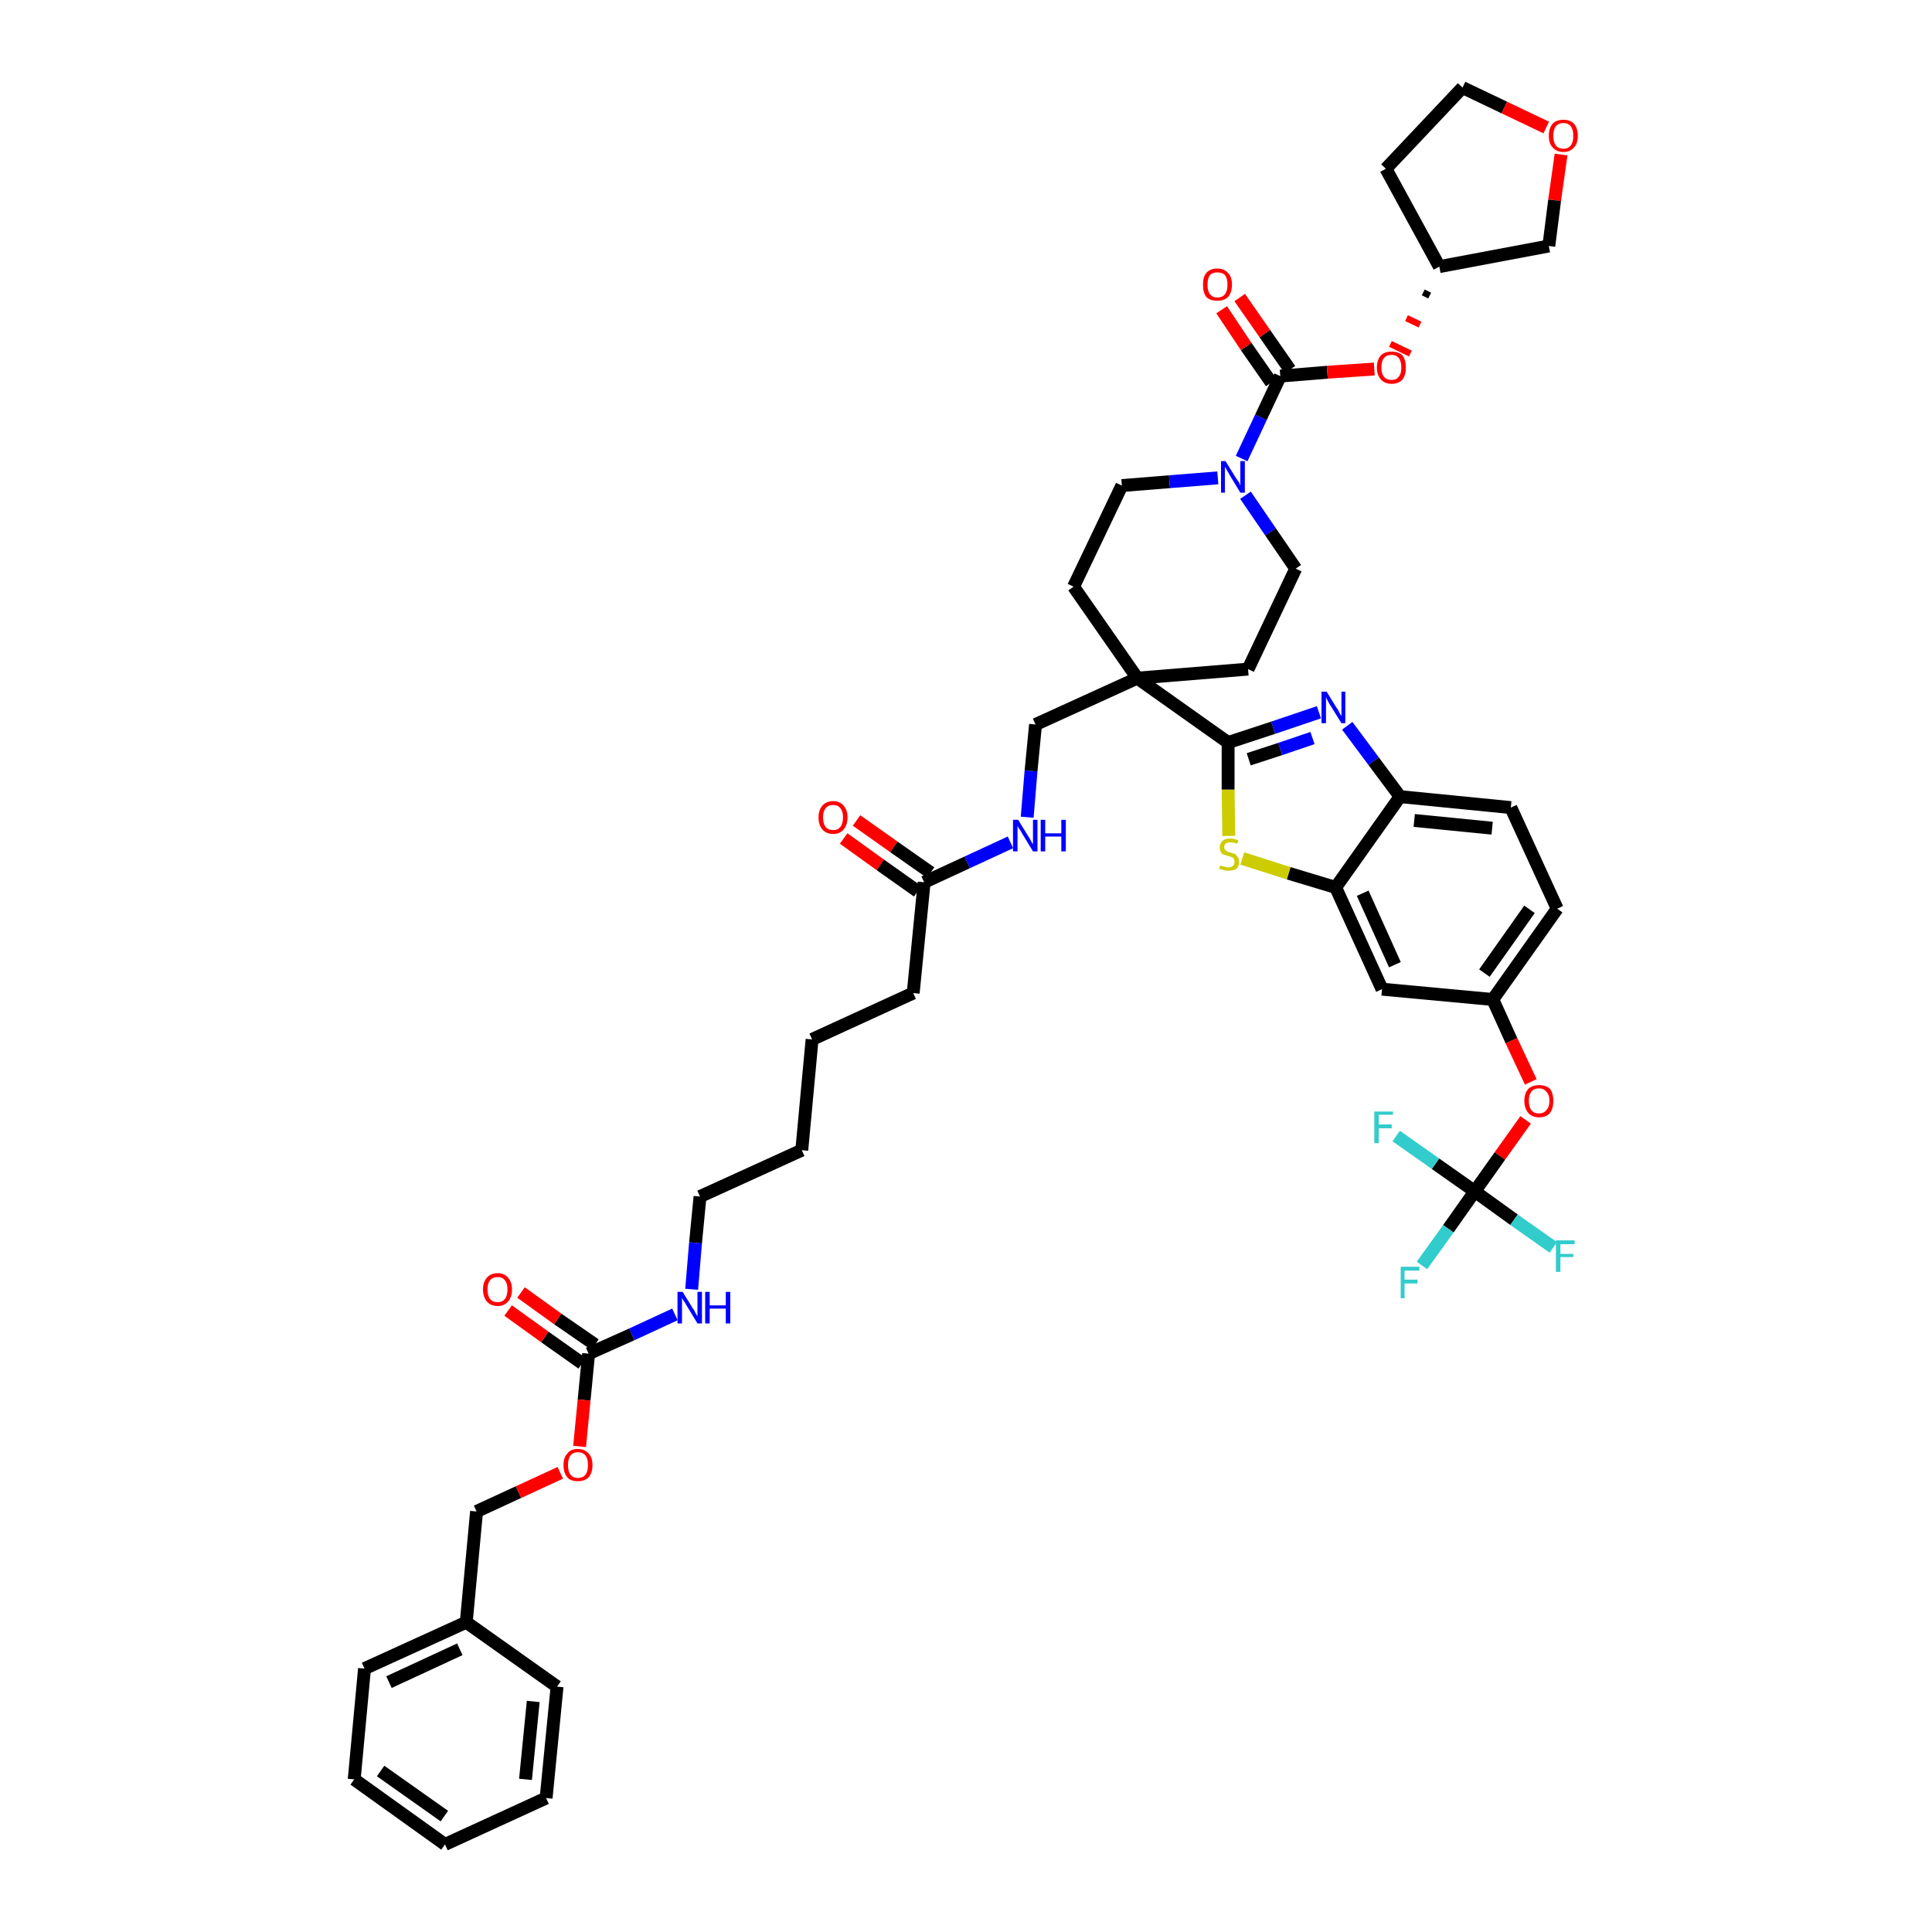 <?xml version='1.0' encoding='iso-8859-1'?>
<svg version='1.1' baseProfile='full'
              xmlns='http://www.w3.org/2000/svg'
                      xmlns:rdkit='http://www.rdkit.org/xml'
                      xmlns:xlink='http://www.w3.org/1999/xlink'
                  xml:space='preserve'
width='300px' height='300px' viewBox='0 0 300 300'>
<!-- END OF HEADER -->
<path class='bond-0 atom-0 atom-1' d='M 131.0,130.2 L 136.7,134.3' style='fill:none;fill-rule:evenodd;stroke:#FF0000;stroke-width:2.0px;stroke-linecap:butt;stroke-linejoin:miter;stroke-opacity:1' />
<path class='bond-0 atom-0 atom-1' d='M 136.7,134.3 L 142.5,138.4' style='fill:none;fill-rule:evenodd;stroke:#000000;stroke-width:2.0px;stroke-linecap:butt;stroke-linejoin:miter;stroke-opacity:1' />
<path class='bond-0 atom-0 atom-1' d='M 133.0,127.4 L 138.8,131.5' style='fill:none;fill-rule:evenodd;stroke:#FF0000;stroke-width:2.0px;stroke-linecap:butt;stroke-linejoin:miter;stroke-opacity:1' />
<path class='bond-0 atom-0 atom-1' d='M 138.8,131.5 L 144.5,135.5' style='fill:none;fill-rule:evenodd;stroke:#000000;stroke-width:2.0px;stroke-linecap:butt;stroke-linejoin:miter;stroke-opacity:1' />
<path class='bond-1 atom-1 atom-2' d='M 143.5,137.0 L 141.8,154.2' style='fill:none;fill-rule:evenodd;stroke:#000000;stroke-width:2.0px;stroke-linecap:butt;stroke-linejoin:miter;stroke-opacity:1' />
<path class='bond-16 atom-1 atom-17' d='M 143.5,137.0 L 150.2,133.9' style='fill:none;fill-rule:evenodd;stroke:#000000;stroke-width:2.0px;stroke-linecap:butt;stroke-linejoin:miter;stroke-opacity:1' />
<path class='bond-16 atom-1 atom-17' d='M 150.2,133.9 L 156.9,130.8' style='fill:none;fill-rule:evenodd;stroke:#0000FF;stroke-width:2.0px;stroke-linecap:butt;stroke-linejoin:miter;stroke-opacity:1' />
<path class='bond-2 atom-2 atom-3' d='M 141.8,154.2 L 126.1,161.4' style='fill:none;fill-rule:evenodd;stroke:#000000;stroke-width:2.0px;stroke-linecap:butt;stroke-linejoin:miter;stroke-opacity:1' />
<path class='bond-3 atom-3 atom-4' d='M 126.1,161.4 L 124.5,178.6' style='fill:none;fill-rule:evenodd;stroke:#000000;stroke-width:2.0px;stroke-linecap:butt;stroke-linejoin:miter;stroke-opacity:1' />
<path class='bond-4 atom-4 atom-5' d='M 124.5,178.6 L 108.7,185.8' style='fill:none;fill-rule:evenodd;stroke:#000000;stroke-width:2.0px;stroke-linecap:butt;stroke-linejoin:miter;stroke-opacity:1' />
<path class='bond-5 atom-5 atom-6' d='M 108.7,185.8 L 108.0,193.0' style='fill:none;fill-rule:evenodd;stroke:#000000;stroke-width:2.0px;stroke-linecap:butt;stroke-linejoin:miter;stroke-opacity:1' />
<path class='bond-5 atom-5 atom-6' d='M 108.0,193.0 L 107.4,200.2' style='fill:none;fill-rule:evenodd;stroke:#0000FF;stroke-width:2.0px;stroke-linecap:butt;stroke-linejoin:miter;stroke-opacity:1' />
<path class='bond-6 atom-6 atom-7' d='M 104.8,204.1 L 98.1,207.2' style='fill:none;fill-rule:evenodd;stroke:#0000FF;stroke-width:2.0px;stroke-linecap:butt;stroke-linejoin:miter;stroke-opacity:1' />
<path class='bond-6 atom-6 atom-7' d='M 98.1,207.2 L 91.4,210.2' style='fill:none;fill-rule:evenodd;stroke:#000000;stroke-width:2.0px;stroke-linecap:butt;stroke-linejoin:miter;stroke-opacity:1' />
<path class='bond-7 atom-7 atom-8' d='M 92.4,208.8 L 86.6,204.8' style='fill:none;fill-rule:evenodd;stroke:#000000;stroke-width:2.0px;stroke-linecap:butt;stroke-linejoin:miter;stroke-opacity:1' />
<path class='bond-7 atom-7 atom-8' d='M 86.6,204.8 L 80.9,200.7' style='fill:none;fill-rule:evenodd;stroke:#FF0000;stroke-width:2.0px;stroke-linecap:butt;stroke-linejoin:miter;stroke-opacity:1' />
<path class='bond-7 atom-7 atom-8' d='M 90.4,211.7 L 84.6,207.6' style='fill:none;fill-rule:evenodd;stroke:#000000;stroke-width:2.0px;stroke-linecap:butt;stroke-linejoin:miter;stroke-opacity:1' />
<path class='bond-7 atom-7 atom-8' d='M 84.6,207.6 L 78.9,203.5' style='fill:none;fill-rule:evenodd;stroke:#FF0000;stroke-width:2.0px;stroke-linecap:butt;stroke-linejoin:miter;stroke-opacity:1' />
<path class='bond-8 atom-7 atom-9' d='M 91.4,210.2 L 90.7,217.4' style='fill:none;fill-rule:evenodd;stroke:#000000;stroke-width:2.0px;stroke-linecap:butt;stroke-linejoin:miter;stroke-opacity:1' />
<path class='bond-8 atom-7 atom-9' d='M 90.7,217.4 L 90.0,224.6' style='fill:none;fill-rule:evenodd;stroke:#FF0000;stroke-width:2.0px;stroke-linecap:butt;stroke-linejoin:miter;stroke-opacity:1' />
<path class='bond-9 atom-9 atom-10' d='M 87.0,228.7 L 80.5,231.7' style='fill:none;fill-rule:evenodd;stroke:#FF0000;stroke-width:2.0px;stroke-linecap:butt;stroke-linejoin:miter;stroke-opacity:1' />
<path class='bond-9 atom-9 atom-10' d='M 80.5,231.7 L 74.0,234.7' style='fill:none;fill-rule:evenodd;stroke:#000000;stroke-width:2.0px;stroke-linecap:butt;stroke-linejoin:miter;stroke-opacity:1' />
<path class='bond-10 atom-10 atom-11' d='M 74.0,234.7 L 72.4,251.9' style='fill:none;fill-rule:evenodd;stroke:#000000;stroke-width:2.0px;stroke-linecap:butt;stroke-linejoin:miter;stroke-opacity:1' />
<path class='bond-11 atom-11 atom-12' d='M 72.4,251.9 L 56.6,259.1' style='fill:none;fill-rule:evenodd;stroke:#000000;stroke-width:2.0px;stroke-linecap:butt;stroke-linejoin:miter;stroke-opacity:1' />
<path class='bond-11 atom-11 atom-12' d='M 71.4,256.1 L 60.4,261.2' style='fill:none;fill-rule:evenodd;stroke:#000000;stroke-width:2.0px;stroke-linecap:butt;stroke-linejoin:miter;stroke-opacity:1' />
<path class='bond-46 atom-16 atom-11' d='M 86.5,261.9 L 72.4,251.9' style='fill:none;fill-rule:evenodd;stroke:#000000;stroke-width:2.0px;stroke-linecap:butt;stroke-linejoin:miter;stroke-opacity:1' />
<path class='bond-12 atom-12 atom-13' d='M 56.6,259.1 L 55.0,276.3' style='fill:none;fill-rule:evenodd;stroke:#000000;stroke-width:2.0px;stroke-linecap:butt;stroke-linejoin:miter;stroke-opacity:1' />
<path class='bond-13 atom-13 atom-14' d='M 55.0,276.3 L 69.1,286.4' style='fill:none;fill-rule:evenodd;stroke:#000000;stroke-width:2.0px;stroke-linecap:butt;stroke-linejoin:miter;stroke-opacity:1' />
<path class='bond-13 atom-13 atom-14' d='M 59.1,275.0 L 69.0,282.0' style='fill:none;fill-rule:evenodd;stroke:#000000;stroke-width:2.0px;stroke-linecap:butt;stroke-linejoin:miter;stroke-opacity:1' />
<path class='bond-14 atom-14 atom-15' d='M 69.1,286.4 L 84.8,279.2' style='fill:none;fill-rule:evenodd;stroke:#000000;stroke-width:2.0px;stroke-linecap:butt;stroke-linejoin:miter;stroke-opacity:1' />
<path class='bond-15 atom-15 atom-16' d='M 84.8,279.2 L 86.5,261.9' style='fill:none;fill-rule:evenodd;stroke:#000000;stroke-width:2.0px;stroke-linecap:butt;stroke-linejoin:miter;stroke-opacity:1' />
<path class='bond-15 atom-15 atom-16' d='M 81.6,276.3 L 82.8,264.2' style='fill:none;fill-rule:evenodd;stroke:#000000;stroke-width:2.0px;stroke-linecap:butt;stroke-linejoin:miter;stroke-opacity:1' />
<path class='bond-17 atom-17 atom-18' d='M 159.5,126.9 L 160.1,119.7' style='fill:none;fill-rule:evenodd;stroke:#0000FF;stroke-width:2.0px;stroke-linecap:butt;stroke-linejoin:miter;stroke-opacity:1' />
<path class='bond-17 atom-17 atom-18' d='M 160.1,119.7 L 160.8,112.5' style='fill:none;fill-rule:evenodd;stroke:#000000;stroke-width:2.0px;stroke-linecap:butt;stroke-linejoin:miter;stroke-opacity:1' />
<path class='bond-18 atom-18 atom-19' d='M 160.8,112.5 L 176.6,105.3' style='fill:none;fill-rule:evenodd;stroke:#000000;stroke-width:2.0px;stroke-linecap:butt;stroke-linejoin:miter;stroke-opacity:1' />
<path class='bond-19 atom-19 atom-20' d='M 176.6,105.3 L 190.7,115.3' style='fill:none;fill-rule:evenodd;stroke:#000000;stroke-width:2.0px;stroke-linecap:butt;stroke-linejoin:miter;stroke-opacity:1' />
<path class='bond-33 atom-19 atom-34' d='M 176.6,105.3 L 166.7,91.1' style='fill:none;fill-rule:evenodd;stroke:#000000;stroke-width:2.0px;stroke-linecap:butt;stroke-linejoin:miter;stroke-opacity:1' />
<path class='bond-47 atom-46 atom-19' d='M 193.8,103.9 L 176.6,105.3' style='fill:none;fill-rule:evenodd;stroke:#000000;stroke-width:2.0px;stroke-linecap:butt;stroke-linejoin:miter;stroke-opacity:1' />
<path class='bond-20 atom-20 atom-21' d='M 190.7,115.3 L 197.7,113.0' style='fill:none;fill-rule:evenodd;stroke:#000000;stroke-width:2.0px;stroke-linecap:butt;stroke-linejoin:miter;stroke-opacity:1' />
<path class='bond-20 atom-20 atom-21' d='M 197.7,113.0 L 204.8,110.6' style='fill:none;fill-rule:evenodd;stroke:#0000FF;stroke-width:2.0px;stroke-linecap:butt;stroke-linejoin:miter;stroke-opacity:1' />
<path class='bond-20 atom-20 atom-21' d='M 193.9,117.9 L 198.8,116.3' style='fill:none;fill-rule:evenodd;stroke:#000000;stroke-width:2.0px;stroke-linecap:butt;stroke-linejoin:miter;stroke-opacity:1' />
<path class='bond-20 atom-20 atom-21' d='M 198.8,116.3 L 203.8,114.6' style='fill:none;fill-rule:evenodd;stroke:#0000FF;stroke-width:2.0px;stroke-linecap:butt;stroke-linejoin:miter;stroke-opacity:1' />
<path class='bond-48 atom-33 atom-20' d='M 190.8,129.8 L 190.7,122.6' style='fill:none;fill-rule:evenodd;stroke:#CCCC00;stroke-width:2.0px;stroke-linecap:butt;stroke-linejoin:miter;stroke-opacity:1' />
<path class='bond-48 atom-33 atom-20' d='M 190.7,122.6 L 190.7,115.3' style='fill:none;fill-rule:evenodd;stroke:#000000;stroke-width:2.0px;stroke-linecap:butt;stroke-linejoin:miter;stroke-opacity:1' />
<path class='bond-21 atom-21 atom-22' d='M 209.2,112.7 L 213.3,118.2' style='fill:none;fill-rule:evenodd;stroke:#0000FF;stroke-width:2.0px;stroke-linecap:butt;stroke-linejoin:miter;stroke-opacity:1' />
<path class='bond-21 atom-21 atom-22' d='M 213.3,118.2 L 217.4,123.7' style='fill:none;fill-rule:evenodd;stroke:#000000;stroke-width:2.0px;stroke-linecap:butt;stroke-linejoin:miter;stroke-opacity:1' />
<path class='bond-22 atom-22 atom-23' d='M 217.4,123.7 L 234.6,125.4' style='fill:none;fill-rule:evenodd;stroke:#000000;stroke-width:2.0px;stroke-linecap:butt;stroke-linejoin:miter;stroke-opacity:1' />
<path class='bond-22 atom-22 atom-23' d='M 219.6,127.4 L 231.7,128.6' style='fill:none;fill-rule:evenodd;stroke:#000000;stroke-width:2.0px;stroke-linecap:butt;stroke-linejoin:miter;stroke-opacity:1' />
<path class='bond-50 atom-32 atom-22' d='M 207.4,137.8 L 217.4,123.7' style='fill:none;fill-rule:evenodd;stroke:#000000;stroke-width:2.0px;stroke-linecap:butt;stroke-linejoin:miter;stroke-opacity:1' />
<path class='bond-23 atom-23 atom-24' d='M 234.6,125.4 L 241.8,141.1' style='fill:none;fill-rule:evenodd;stroke:#000000;stroke-width:2.0px;stroke-linecap:butt;stroke-linejoin:miter;stroke-opacity:1' />
<path class='bond-24 atom-24 atom-25' d='M 241.8,141.1 L 231.8,155.2' style='fill:none;fill-rule:evenodd;stroke:#000000;stroke-width:2.0px;stroke-linecap:butt;stroke-linejoin:miter;stroke-opacity:1' />
<path class='bond-24 atom-24 atom-25' d='M 237.5,141.2 L 230.5,151.1' style='fill:none;fill-rule:evenodd;stroke:#000000;stroke-width:2.0px;stroke-linecap:butt;stroke-linejoin:miter;stroke-opacity:1' />
<path class='bond-25 atom-25 atom-26' d='M 231.8,155.2 L 234.7,161.6' style='fill:none;fill-rule:evenodd;stroke:#000000;stroke-width:2.0px;stroke-linecap:butt;stroke-linejoin:miter;stroke-opacity:1' />
<path class='bond-25 atom-25 atom-26' d='M 234.7,161.6 L 237.7,168.0' style='fill:none;fill-rule:evenodd;stroke:#FF0000;stroke-width:2.0px;stroke-linecap:butt;stroke-linejoin:miter;stroke-opacity:1' />
<path class='bond-30 atom-25 atom-31' d='M 231.8,155.2 L 214.6,153.6' style='fill:none;fill-rule:evenodd;stroke:#000000;stroke-width:2.0px;stroke-linecap:butt;stroke-linejoin:miter;stroke-opacity:1' />
<path class='bond-26 atom-26 atom-27' d='M 236.9,173.9 L 232.9,179.5' style='fill:none;fill-rule:evenodd;stroke:#FF0000;stroke-width:2.0px;stroke-linecap:butt;stroke-linejoin:miter;stroke-opacity:1' />
<path class='bond-26 atom-26 atom-27' d='M 232.9,179.5 L 229.0,185.0' style='fill:none;fill-rule:evenodd;stroke:#000000;stroke-width:2.0px;stroke-linecap:butt;stroke-linejoin:miter;stroke-opacity:1' />
<path class='bond-27 atom-27 atom-28' d='M 229.0,185.0 L 224.9,190.8' style='fill:none;fill-rule:evenodd;stroke:#000000;stroke-width:2.0px;stroke-linecap:butt;stroke-linejoin:miter;stroke-opacity:1' />
<path class='bond-27 atom-27 atom-28' d='M 224.9,190.8 L 220.8,196.5' style='fill:none;fill-rule:evenodd;stroke:#33CCCC;stroke-width:2.0px;stroke-linecap:butt;stroke-linejoin:miter;stroke-opacity:1' />
<path class='bond-28 atom-27 atom-29' d='M 229.0,185.0 L 235.1,189.4' style='fill:none;fill-rule:evenodd;stroke:#000000;stroke-width:2.0px;stroke-linecap:butt;stroke-linejoin:miter;stroke-opacity:1' />
<path class='bond-28 atom-27 atom-29' d='M 235.1,189.4 L 241.2,193.7' style='fill:none;fill-rule:evenodd;stroke:#33CCCC;stroke-width:2.0px;stroke-linecap:butt;stroke-linejoin:miter;stroke-opacity:1' />
<path class='bond-29 atom-27 atom-30' d='M 229.0,185.0 L 222.9,180.7' style='fill:none;fill-rule:evenodd;stroke:#000000;stroke-width:2.0px;stroke-linecap:butt;stroke-linejoin:miter;stroke-opacity:1' />
<path class='bond-29 atom-27 atom-30' d='M 222.9,180.7 L 216.8,176.4' style='fill:none;fill-rule:evenodd;stroke:#33CCCC;stroke-width:2.0px;stroke-linecap:butt;stroke-linejoin:miter;stroke-opacity:1' />
<path class='bond-31 atom-31 atom-32' d='M 214.6,153.6 L 207.4,137.8' style='fill:none;fill-rule:evenodd;stroke:#000000;stroke-width:2.0px;stroke-linecap:butt;stroke-linejoin:miter;stroke-opacity:1' />
<path class='bond-31 atom-31 atom-32' d='M 216.6,149.8 L 211.6,138.7' style='fill:none;fill-rule:evenodd;stroke:#000000;stroke-width:2.0px;stroke-linecap:butt;stroke-linejoin:miter;stroke-opacity:1' />
<path class='bond-32 atom-32 atom-33' d='M 207.4,137.8 L 200.1,135.6' style='fill:none;fill-rule:evenodd;stroke:#000000;stroke-width:2.0px;stroke-linecap:butt;stroke-linejoin:miter;stroke-opacity:1' />
<path class='bond-32 atom-32 atom-33' d='M 200.1,135.6 L 192.9,133.3' style='fill:none;fill-rule:evenodd;stroke:#CCCC00;stroke-width:2.0px;stroke-linecap:butt;stroke-linejoin:miter;stroke-opacity:1' />
<path class='bond-34 atom-34 atom-35' d='M 166.7,91.1 L 174.2,75.4' style='fill:none;fill-rule:evenodd;stroke:#000000;stroke-width:2.0px;stroke-linecap:butt;stroke-linejoin:miter;stroke-opacity:1' />
<path class='bond-35 atom-35 atom-36' d='M 174.2,75.4 L 181.6,74.8' style='fill:none;fill-rule:evenodd;stroke:#000000;stroke-width:2.0px;stroke-linecap:butt;stroke-linejoin:miter;stroke-opacity:1' />
<path class='bond-35 atom-35 atom-36' d='M 181.6,74.8 L 189.1,74.2' style='fill:none;fill-rule:evenodd;stroke:#0000FF;stroke-width:2.0px;stroke-linecap:butt;stroke-linejoin:miter;stroke-opacity:1' />
<path class='bond-36 atom-36 atom-37' d='M 192.8,71.2 L 195.8,64.8' style='fill:none;fill-rule:evenodd;stroke:#0000FF;stroke-width:2.0px;stroke-linecap:butt;stroke-linejoin:miter;stroke-opacity:1' />
<path class='bond-36 atom-36 atom-37' d='M 195.8,64.8 L 198.8,58.4' style='fill:none;fill-rule:evenodd;stroke:#000000;stroke-width:2.0px;stroke-linecap:butt;stroke-linejoin:miter;stroke-opacity:1' />
<path class='bond-44 atom-36 atom-45' d='M 193.4,76.9 L 197.3,82.6' style='fill:none;fill-rule:evenodd;stroke:#0000FF;stroke-width:2.0px;stroke-linecap:butt;stroke-linejoin:miter;stroke-opacity:1' />
<path class='bond-44 atom-36 atom-45' d='M 197.3,82.6 L 201.2,88.3' style='fill:none;fill-rule:evenodd;stroke:#000000;stroke-width:2.0px;stroke-linecap:butt;stroke-linejoin:miter;stroke-opacity:1' />
<path class='bond-37 atom-37 atom-38' d='M 200.3,57.4 L 196.4,51.8' style='fill:none;fill-rule:evenodd;stroke:#000000;stroke-width:2.0px;stroke-linecap:butt;stroke-linejoin:miter;stroke-opacity:1' />
<path class='bond-37 atom-37 atom-38' d='M 196.4,51.8 L 192.5,46.2' style='fill:none;fill-rule:evenodd;stroke:#FF0000;stroke-width:2.0px;stroke-linecap:butt;stroke-linejoin:miter;stroke-opacity:1' />
<path class='bond-37 atom-37 atom-38' d='M 197.4,59.4 L 193.5,53.8' style='fill:none;fill-rule:evenodd;stroke:#000000;stroke-width:2.0px;stroke-linecap:butt;stroke-linejoin:miter;stroke-opacity:1' />
<path class='bond-37 atom-37 atom-38' d='M 193.5,53.8 L 189.7,48.1' style='fill:none;fill-rule:evenodd;stroke:#FF0000;stroke-width:2.0px;stroke-linecap:butt;stroke-linejoin:miter;stroke-opacity:1' />
<path class='bond-38 atom-37 atom-39' d='M 198.8,58.4 L 206.1,57.8' style='fill:none;fill-rule:evenodd;stroke:#000000;stroke-width:2.0px;stroke-linecap:butt;stroke-linejoin:miter;stroke-opacity:1' />
<path class='bond-38 atom-37 atom-39' d='M 206.1,57.8 L 213.4,57.3' style='fill:none;fill-rule:evenodd;stroke:#FF0000;stroke-width:2.0px;stroke-linecap:butt;stroke-linejoin:miter;stroke-opacity:1' />
<path class='bond-39 atom-40 atom-39' d='M 221.0,45.4 L 222.0,45.9' style='fill:none;fill-rule:evenodd;stroke:#000000;stroke-width:1.0px;stroke-linecap:butt;stroke-linejoin:miter;stroke-opacity:1' />
<path class='bond-39 atom-40 atom-39' d='M 218.4,49.4 L 220.5,50.4' style='fill:none;fill-rule:evenodd;stroke:#FF0000;stroke-width:1.0px;stroke-linecap:butt;stroke-linejoin:miter;stroke-opacity:1' />
<path class='bond-39 atom-40 atom-39' d='M 215.9,53.4 L 219.0,54.9' style='fill:none;fill-rule:evenodd;stroke:#FF0000;stroke-width:1.0px;stroke-linecap:butt;stroke-linejoin:miter;stroke-opacity:1' />
<path class='bond-40 atom-40 atom-41' d='M 223.5,41.4 L 215.2,26.2' style='fill:none;fill-rule:evenodd;stroke:#000000;stroke-width:2.0px;stroke-linecap:butt;stroke-linejoin:miter;stroke-opacity:1' />
<path class='bond-49 atom-44 atom-40' d='M 240.5,38.2 L 223.5,41.4' style='fill:none;fill-rule:evenodd;stroke:#000000;stroke-width:2.0px;stroke-linecap:butt;stroke-linejoin:miter;stroke-opacity:1' />
<path class='bond-41 atom-41 atom-42' d='M 215.2,26.2 L 227.1,13.6' style='fill:none;fill-rule:evenodd;stroke:#000000;stroke-width:2.0px;stroke-linecap:butt;stroke-linejoin:miter;stroke-opacity:1' />
<path class='bond-42 atom-42 atom-43' d='M 227.1,13.6 L 233.6,16.7' style='fill:none;fill-rule:evenodd;stroke:#000000;stroke-width:2.0px;stroke-linecap:butt;stroke-linejoin:miter;stroke-opacity:1' />
<path class='bond-42 atom-42 atom-43' d='M 233.6,16.7 L 240.1,19.8' style='fill:none;fill-rule:evenodd;stroke:#FF0000;stroke-width:2.0px;stroke-linecap:butt;stroke-linejoin:miter;stroke-opacity:1' />
<path class='bond-43 atom-43 atom-44' d='M 242.4,24.0 L 241.4,31.1' style='fill:none;fill-rule:evenodd;stroke:#FF0000;stroke-width:2.0px;stroke-linecap:butt;stroke-linejoin:miter;stroke-opacity:1' />
<path class='bond-43 atom-43 atom-44' d='M 241.4,31.1 L 240.5,38.2' style='fill:none;fill-rule:evenodd;stroke:#000000;stroke-width:2.0px;stroke-linecap:butt;stroke-linejoin:miter;stroke-opacity:1' />
<path class='bond-45 atom-45 atom-46' d='M 201.2,88.3 L 193.8,103.9' style='fill:none;fill-rule:evenodd;stroke:#000000;stroke-width:2.0px;stroke-linecap:butt;stroke-linejoin:miter;stroke-opacity:1' />
<path  class='atom-0' d='M 127.1 126.9
Q 127.1 125.8, 127.7 125.1
Q 128.3 124.4, 129.4 124.4
Q 130.4 124.4, 131.0 125.1
Q 131.6 125.8, 131.6 126.9
Q 131.6 128.1, 131.0 128.8
Q 130.4 129.5, 129.4 129.5
Q 128.3 129.5, 127.7 128.8
Q 127.1 128.1, 127.1 126.9
M 129.4 128.9
Q 130.1 128.9, 130.5 128.4
Q 130.9 127.9, 130.9 126.9
Q 130.9 126.0, 130.5 125.5
Q 130.1 125.0, 129.4 125.0
Q 128.6 125.0, 128.2 125.5
Q 127.8 126.0, 127.8 126.9
Q 127.8 127.9, 128.2 128.4
Q 128.6 128.9, 129.4 128.9
' fill='#FF0000'/>
<path  class='atom-6' d='M 106.0 200.6
L 107.6 203.2
Q 107.8 203.4, 108.0 203.9
Q 108.3 204.4, 108.3 204.4
L 108.3 200.6
L 109.0 200.6
L 109.0 205.5
L 108.3 205.5
L 106.6 202.7
Q 106.4 202.3, 106.1 201.9
Q 105.9 201.6, 105.9 201.4
L 105.9 205.5
L 105.2 205.5
L 105.2 200.6
L 106.0 200.6
' fill='#0000FF'/>
<path  class='atom-6' d='M 109.5 200.6
L 110.2 200.6
L 110.2 202.7
L 112.7 202.7
L 112.7 200.6
L 113.4 200.6
L 113.4 205.5
L 112.7 205.5
L 112.7 203.2
L 110.2 203.2
L 110.2 205.5
L 109.5 205.5
L 109.5 200.6
' fill='#0000FF'/>
<path  class='atom-8' d='M 75.0 200.2
Q 75.0 199.1, 75.6 198.4
Q 76.2 197.7, 77.3 197.7
Q 78.3 197.7, 78.9 198.4
Q 79.5 199.1, 79.5 200.2
Q 79.5 201.4, 78.9 202.1
Q 78.3 202.8, 77.3 202.8
Q 76.2 202.8, 75.6 202.1
Q 75.0 201.4, 75.0 200.2
M 77.3 202.2
Q 78.0 202.2, 78.4 201.7
Q 78.8 201.2, 78.8 200.2
Q 78.8 199.3, 78.4 198.8
Q 78.0 198.3, 77.3 198.3
Q 76.5 198.3, 76.1 198.8
Q 75.7 199.3, 75.7 200.2
Q 75.7 201.2, 76.1 201.7
Q 76.5 202.2, 77.3 202.2
' fill='#FF0000'/>
<path  class='atom-9' d='M 87.5 227.5
Q 87.5 226.3, 88.1 225.7
Q 88.6 225.0, 89.7 225.0
Q 90.8 225.0, 91.4 225.7
Q 92.0 226.3, 92.0 227.5
Q 92.0 228.7, 91.4 229.4
Q 90.8 230.0, 89.7 230.0
Q 88.6 230.0, 88.1 229.4
Q 87.5 228.7, 87.5 227.5
M 89.7 229.5
Q 90.5 229.5, 90.9 229.0
Q 91.3 228.5, 91.3 227.5
Q 91.3 226.5, 90.9 226.0
Q 90.5 225.5, 89.7 225.5
Q 89.0 225.5, 88.6 226.0
Q 88.2 226.5, 88.2 227.5
Q 88.2 228.5, 88.6 229.0
Q 89.0 229.5, 89.7 229.5
' fill='#FF0000'/>
<path  class='atom-17' d='M 158.1 127.3
L 159.7 129.9
Q 159.9 130.2, 160.1 130.6
Q 160.4 131.1, 160.4 131.1
L 160.4 127.3
L 161.1 127.3
L 161.1 132.2
L 160.4 132.2
L 158.7 129.4
Q 158.5 129.0, 158.2 128.6
Q 158.0 128.3, 158.0 128.2
L 158.0 132.2
L 157.3 132.2
L 157.3 127.3
L 158.1 127.3
' fill='#0000FF'/>
<path  class='atom-17' d='M 161.6 127.3
L 162.3 127.3
L 162.3 129.4
L 164.8 129.4
L 164.8 127.3
L 165.5 127.3
L 165.5 132.2
L 164.8 132.2
L 164.8 129.9
L 162.3 129.9
L 162.3 132.2
L 161.6 132.2
L 161.6 127.3
' fill='#0000FF'/>
<path  class='atom-21' d='M 206.0 107.4
L 207.6 110.0
Q 207.8 110.2, 208.0 110.7
Q 208.3 111.2, 208.3 111.2
L 208.3 107.4
L 208.9 107.4
L 208.9 112.3
L 208.3 112.3
L 206.5 109.4
Q 206.3 109.1, 206.1 108.7
Q 205.9 108.3, 205.9 108.2
L 205.9 112.3
L 205.2 112.3
L 205.2 107.4
L 206.0 107.4
' fill='#0000FF'/>
<path  class='atom-26' d='M 236.7 170.9
Q 236.7 169.8, 237.3 169.1
Q 237.9 168.5, 239.0 168.5
Q 240.1 168.5, 240.7 169.1
Q 241.2 169.8, 241.2 170.9
Q 241.2 172.1, 240.7 172.8
Q 240.1 173.5, 239.0 173.5
Q 237.9 173.5, 237.3 172.8
Q 236.7 172.1, 236.7 170.9
M 239.0 172.9
Q 239.7 172.9, 240.1 172.4
Q 240.6 171.9, 240.6 170.9
Q 240.6 170.0, 240.1 169.5
Q 239.7 169.0, 239.0 169.0
Q 238.2 169.0, 237.8 169.5
Q 237.4 170.0, 237.4 170.9
Q 237.4 171.9, 237.8 172.4
Q 238.2 172.9, 239.0 172.9
' fill='#FF0000'/>
<path  class='atom-28' d='M 217.5 196.7
L 220.4 196.7
L 220.4 197.3
L 218.1 197.3
L 218.1 198.7
L 220.1 198.7
L 220.1 199.3
L 218.1 199.3
L 218.1 201.6
L 217.5 201.6
L 217.5 196.7
' fill='#33CCCC'/>
<path  class='atom-29' d='M 241.6 192.6
L 244.5 192.6
L 244.5 193.2
L 242.3 193.2
L 242.3 194.7
L 244.3 194.7
L 244.3 195.2
L 242.3 195.2
L 242.3 197.5
L 241.6 197.5
L 241.6 192.6
' fill='#33CCCC'/>
<path  class='atom-30' d='M 213.4 172.6
L 216.3 172.6
L 216.3 173.1
L 214.1 173.1
L 214.1 174.6
L 216.1 174.6
L 216.1 175.2
L 214.1 175.2
L 214.1 177.5
L 213.4 177.5
L 213.4 172.6
' fill='#33CCCC'/>
<path  class='atom-33' d='M 189.5 134.3
Q 189.5 134.4, 189.7 134.5
Q 190.0 134.5, 190.2 134.6
Q 190.5 134.7, 190.7 134.7
Q 191.2 134.7, 191.5 134.4
Q 191.7 134.2, 191.7 133.8
Q 191.7 133.6, 191.6 133.4
Q 191.5 133.2, 191.3 133.1
Q 191.0 133.0, 190.7 132.9
Q 190.3 132.8, 190.0 132.7
Q 189.7 132.6, 189.6 132.3
Q 189.4 132.0, 189.4 131.6
Q 189.4 131.0, 189.8 130.6
Q 190.2 130.2, 191.0 130.2
Q 191.6 130.2, 192.3 130.5
L 192.1 131.0
Q 191.5 130.8, 191.1 130.8
Q 190.6 130.8, 190.3 131.0
Q 190.1 131.2, 190.1 131.5
Q 190.1 131.8, 190.2 131.9
Q 190.3 132.1, 190.5 132.2
Q 190.7 132.3, 191.1 132.4
Q 191.5 132.5, 191.8 132.6
Q 192.0 132.8, 192.2 133.1
Q 192.4 133.3, 192.4 133.8
Q 192.4 134.5, 192.0 134.9
Q 191.5 135.2, 190.8 135.2
Q 190.3 135.2, 190.0 135.1
Q 189.7 135.0, 189.3 134.9
L 189.5 134.3
' fill='#CCCC00'/>
<path  class='atom-36' d='M 190.3 71.6
L 191.9 74.2
Q 192.1 74.5, 192.4 74.9
Q 192.6 75.4, 192.6 75.4
L 192.6 71.6
L 193.3 71.6
L 193.3 76.5
L 192.6 76.5
L 190.9 73.7
Q 190.7 73.3, 190.5 73.0
Q 190.3 72.6, 190.2 72.5
L 190.2 76.5
L 189.6 76.5
L 189.6 71.6
L 190.3 71.6
' fill='#0000FF'/>
<path  class='atom-38' d='M 186.8 44.2
Q 186.8 43.0, 187.3 42.4
Q 187.9 41.7, 189.0 41.7
Q 190.1 41.7, 190.7 42.4
Q 191.3 43.0, 191.3 44.2
Q 191.3 45.4, 190.7 46.1
Q 190.1 46.7, 189.0 46.7
Q 187.9 46.7, 187.3 46.1
Q 186.8 45.4, 186.8 44.2
M 189.0 46.2
Q 189.8 46.2, 190.2 45.7
Q 190.6 45.2, 190.6 44.2
Q 190.6 43.2, 190.2 42.7
Q 189.8 42.3, 189.0 42.3
Q 188.3 42.3, 187.9 42.7
Q 187.5 43.2, 187.5 44.2
Q 187.5 45.2, 187.9 45.7
Q 188.3 46.2, 189.0 46.2
' fill='#FF0000'/>
<path  class='atom-39' d='M 213.8 57.1
Q 213.8 55.9, 214.4 55.2
Q 215.0 54.6, 216.1 54.6
Q 217.2 54.6, 217.8 55.2
Q 218.3 55.9, 218.3 57.1
Q 218.3 58.2, 217.8 58.9
Q 217.2 59.6, 216.1 59.6
Q 215.0 59.6, 214.4 58.9
Q 213.8 58.2, 213.8 57.1
M 216.1 59.0
Q 216.8 59.0, 217.2 58.5
Q 217.6 58.0, 217.6 57.1
Q 217.6 56.1, 217.2 55.6
Q 216.8 55.1, 216.1 55.1
Q 215.3 55.1, 214.9 55.6
Q 214.5 56.1, 214.5 57.1
Q 214.5 58.0, 214.9 58.5
Q 215.3 59.0, 216.1 59.0
' fill='#FF0000'/>
<path  class='atom-43' d='M 240.5 21.1
Q 240.5 19.9, 241.1 19.2
Q 241.7 18.6, 242.8 18.6
Q 243.8 18.6, 244.4 19.2
Q 245.0 19.9, 245.0 21.1
Q 245.0 22.3, 244.4 22.9
Q 243.8 23.6, 242.8 23.6
Q 241.7 23.6, 241.1 22.9
Q 240.5 22.3, 240.5 21.1
M 242.8 23.1
Q 243.5 23.1, 243.9 22.6
Q 244.3 22.1, 244.3 21.1
Q 244.3 20.1, 243.9 19.6
Q 243.5 19.1, 242.8 19.1
Q 242.0 19.1, 241.6 19.6
Q 241.2 20.1, 241.2 21.1
Q 241.2 22.1, 241.6 22.6
Q 242.0 23.1, 242.8 23.1
' fill='#FF0000'/>
</svg>
